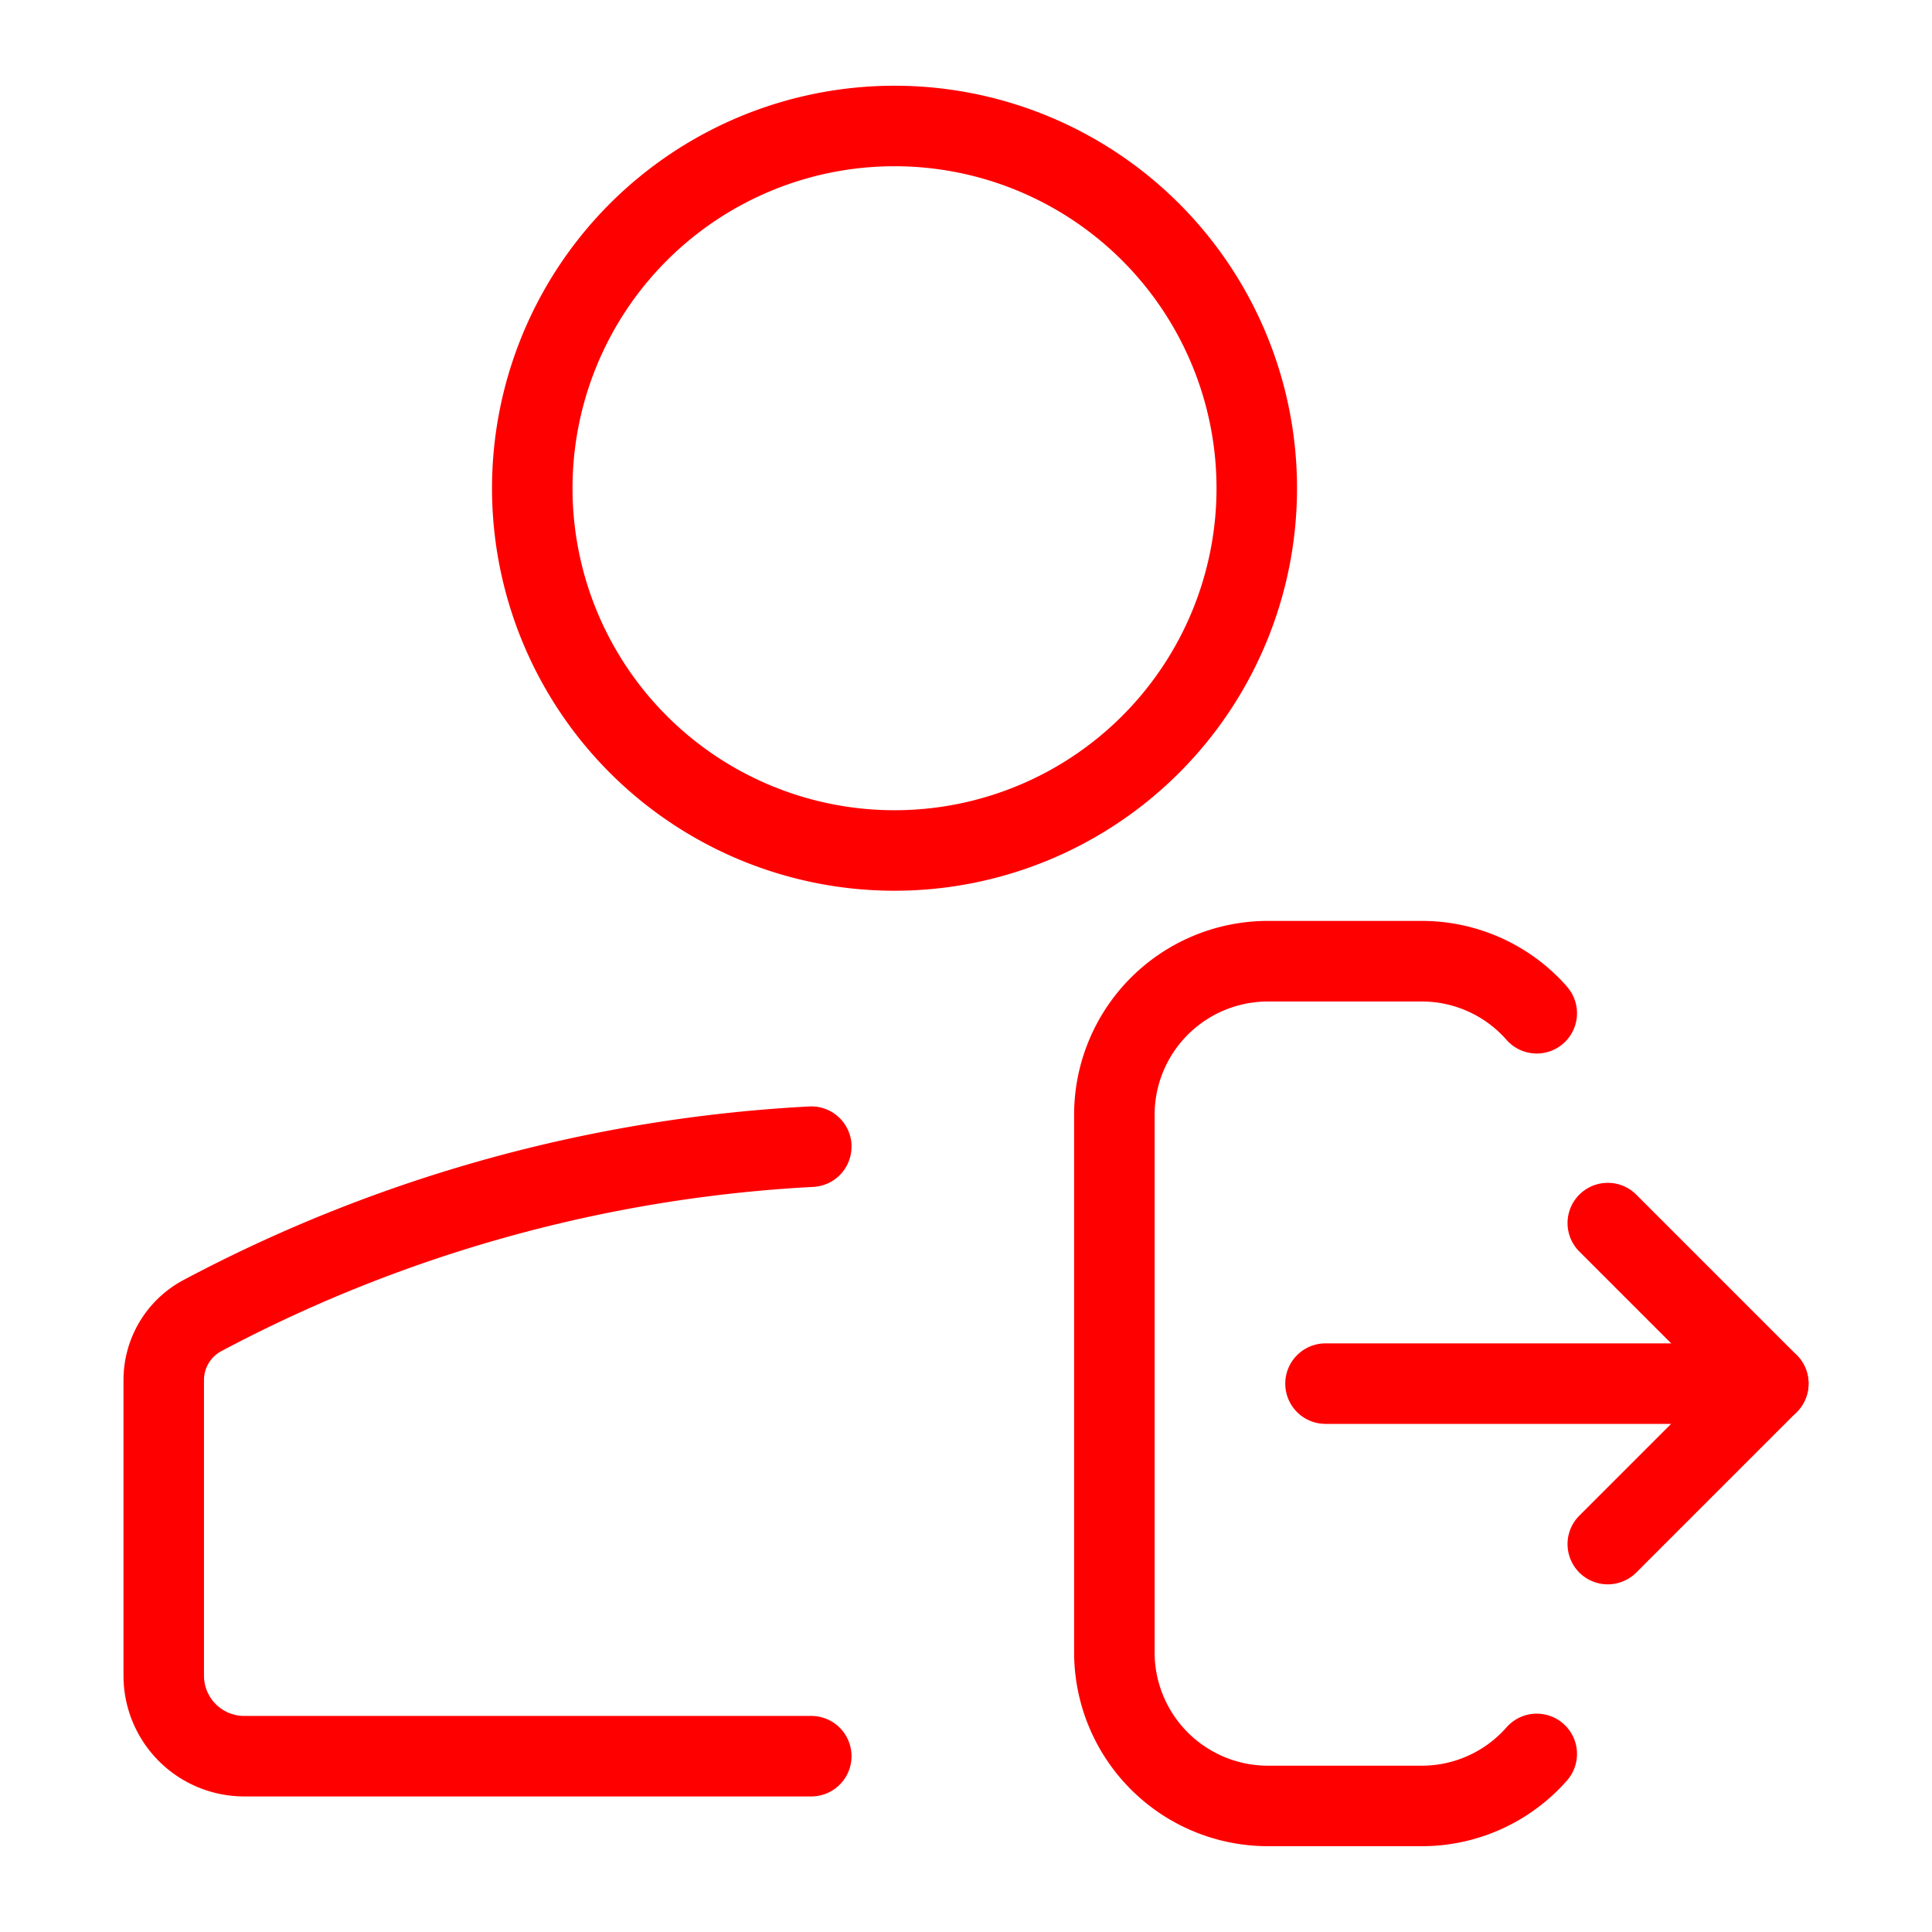<svg xmlns="http://www.w3.org/2000/svg" xmlns:xlink="http://www.w3.org/1999/xlink" width="24" height="24" viewBox="0 0 24 24">
  <defs>
    <clipPath id="clip-path">
      <rect id="Rectangle_1560" data-name="Rectangle 1560" width="24" height="24" transform="translate(-1850 8059)" fill="#fff" stroke="#707070" stroke-width="1"/>
    </clipPath>
  </defs>
  <g id="Mask_Group_21" data-name="Mask Group 21" transform="translate(1850 -8059)" clip-path="url(#clip-path)">
    <g id="svgexport-10_28_" data-name="svgexport-10 (28)" transform="translate(-1850.5 8059)">
      <g id="Group_8884" data-name="Group 8884">
        <path id="Path_57113" data-name="Path 57113" d="M11.612,2.065a4,4,0,1,0,4,4,4,4,0,0,0-4-4Zm-5,4a5,5,0,1,1,5,5,5,5,0,0,1-5-5Z" fill="red" fill-rule="evenodd"/>
        <path id="Path_57114" data-name="Path 57114" d="M11.077,14.218a.5.5,0,0,1-.473.526,17.641,17.641,0,0,0-7.354,2.04.408.408,0,0,0-.216.36v3.672a.5.5,0,0,0,.5.5h7.044a.5.5,0,0,1,0,1H3.534a1.5,1.5,0,0,1-1.5-1.5V17.143A1.408,1.408,0,0,1,2.781,15.9a18.642,18.642,0,0,1,7.771-2.155.5.5,0,0,1,.526.473Z" fill="red" fill-rule="evenodd"/>
        <path id="Path_57115" data-name="Path 57115" d="M19.965,12.255a2.4,2.4,0,0,0-1.806-.815H16.251a2.408,2.408,0,0,0-2.408,2.408v6.678a2.408,2.408,0,0,0,2.408,2.408h1.908a2.4,2.4,0,0,0,1.806-.815.5.5,0,1,0-.75-.662,1.4,1.4,0,0,1-1.056.477H16.251a1.408,1.408,0,0,1-1.408-1.408V13.849a1.408,1.408,0,0,1,1.408-1.408h1.908a1.4,1.4,0,0,1,1.056.477.5.5,0,1,0,.75-.662Z" fill="red" fill-rule="evenodd"/>
        <path id="Path_57116" data-name="Path 57116" d="M22.82,16.834a.5.5,0,0,1,0,.707l-2,2a.5.5,0,0,1-.707-.707l2-2A.5.5,0,0,1,22.82,16.834Z" fill="red" fill-rule="evenodd"/>
        <path id="Path_57117" data-name="Path 57117" d="M22.82,17.541a.5.5,0,0,0,0-.707l-2-2a.5.5,0,0,0-.707.707l2,2A.5.5,0,0,0,22.82,17.541Z" fill="red" fill-rule="evenodd"/>
        <path id="Path_57118" data-name="Path 57118" d="M16.466,17.188a.5.5,0,0,1,.5-.5h5a.5.5,0,0,1,0,1h-5A.5.5,0,0,1,16.466,17.188Z" fill="red" fill-rule="evenodd"/>
      </g>
    </g>
  </g>
</svg>
